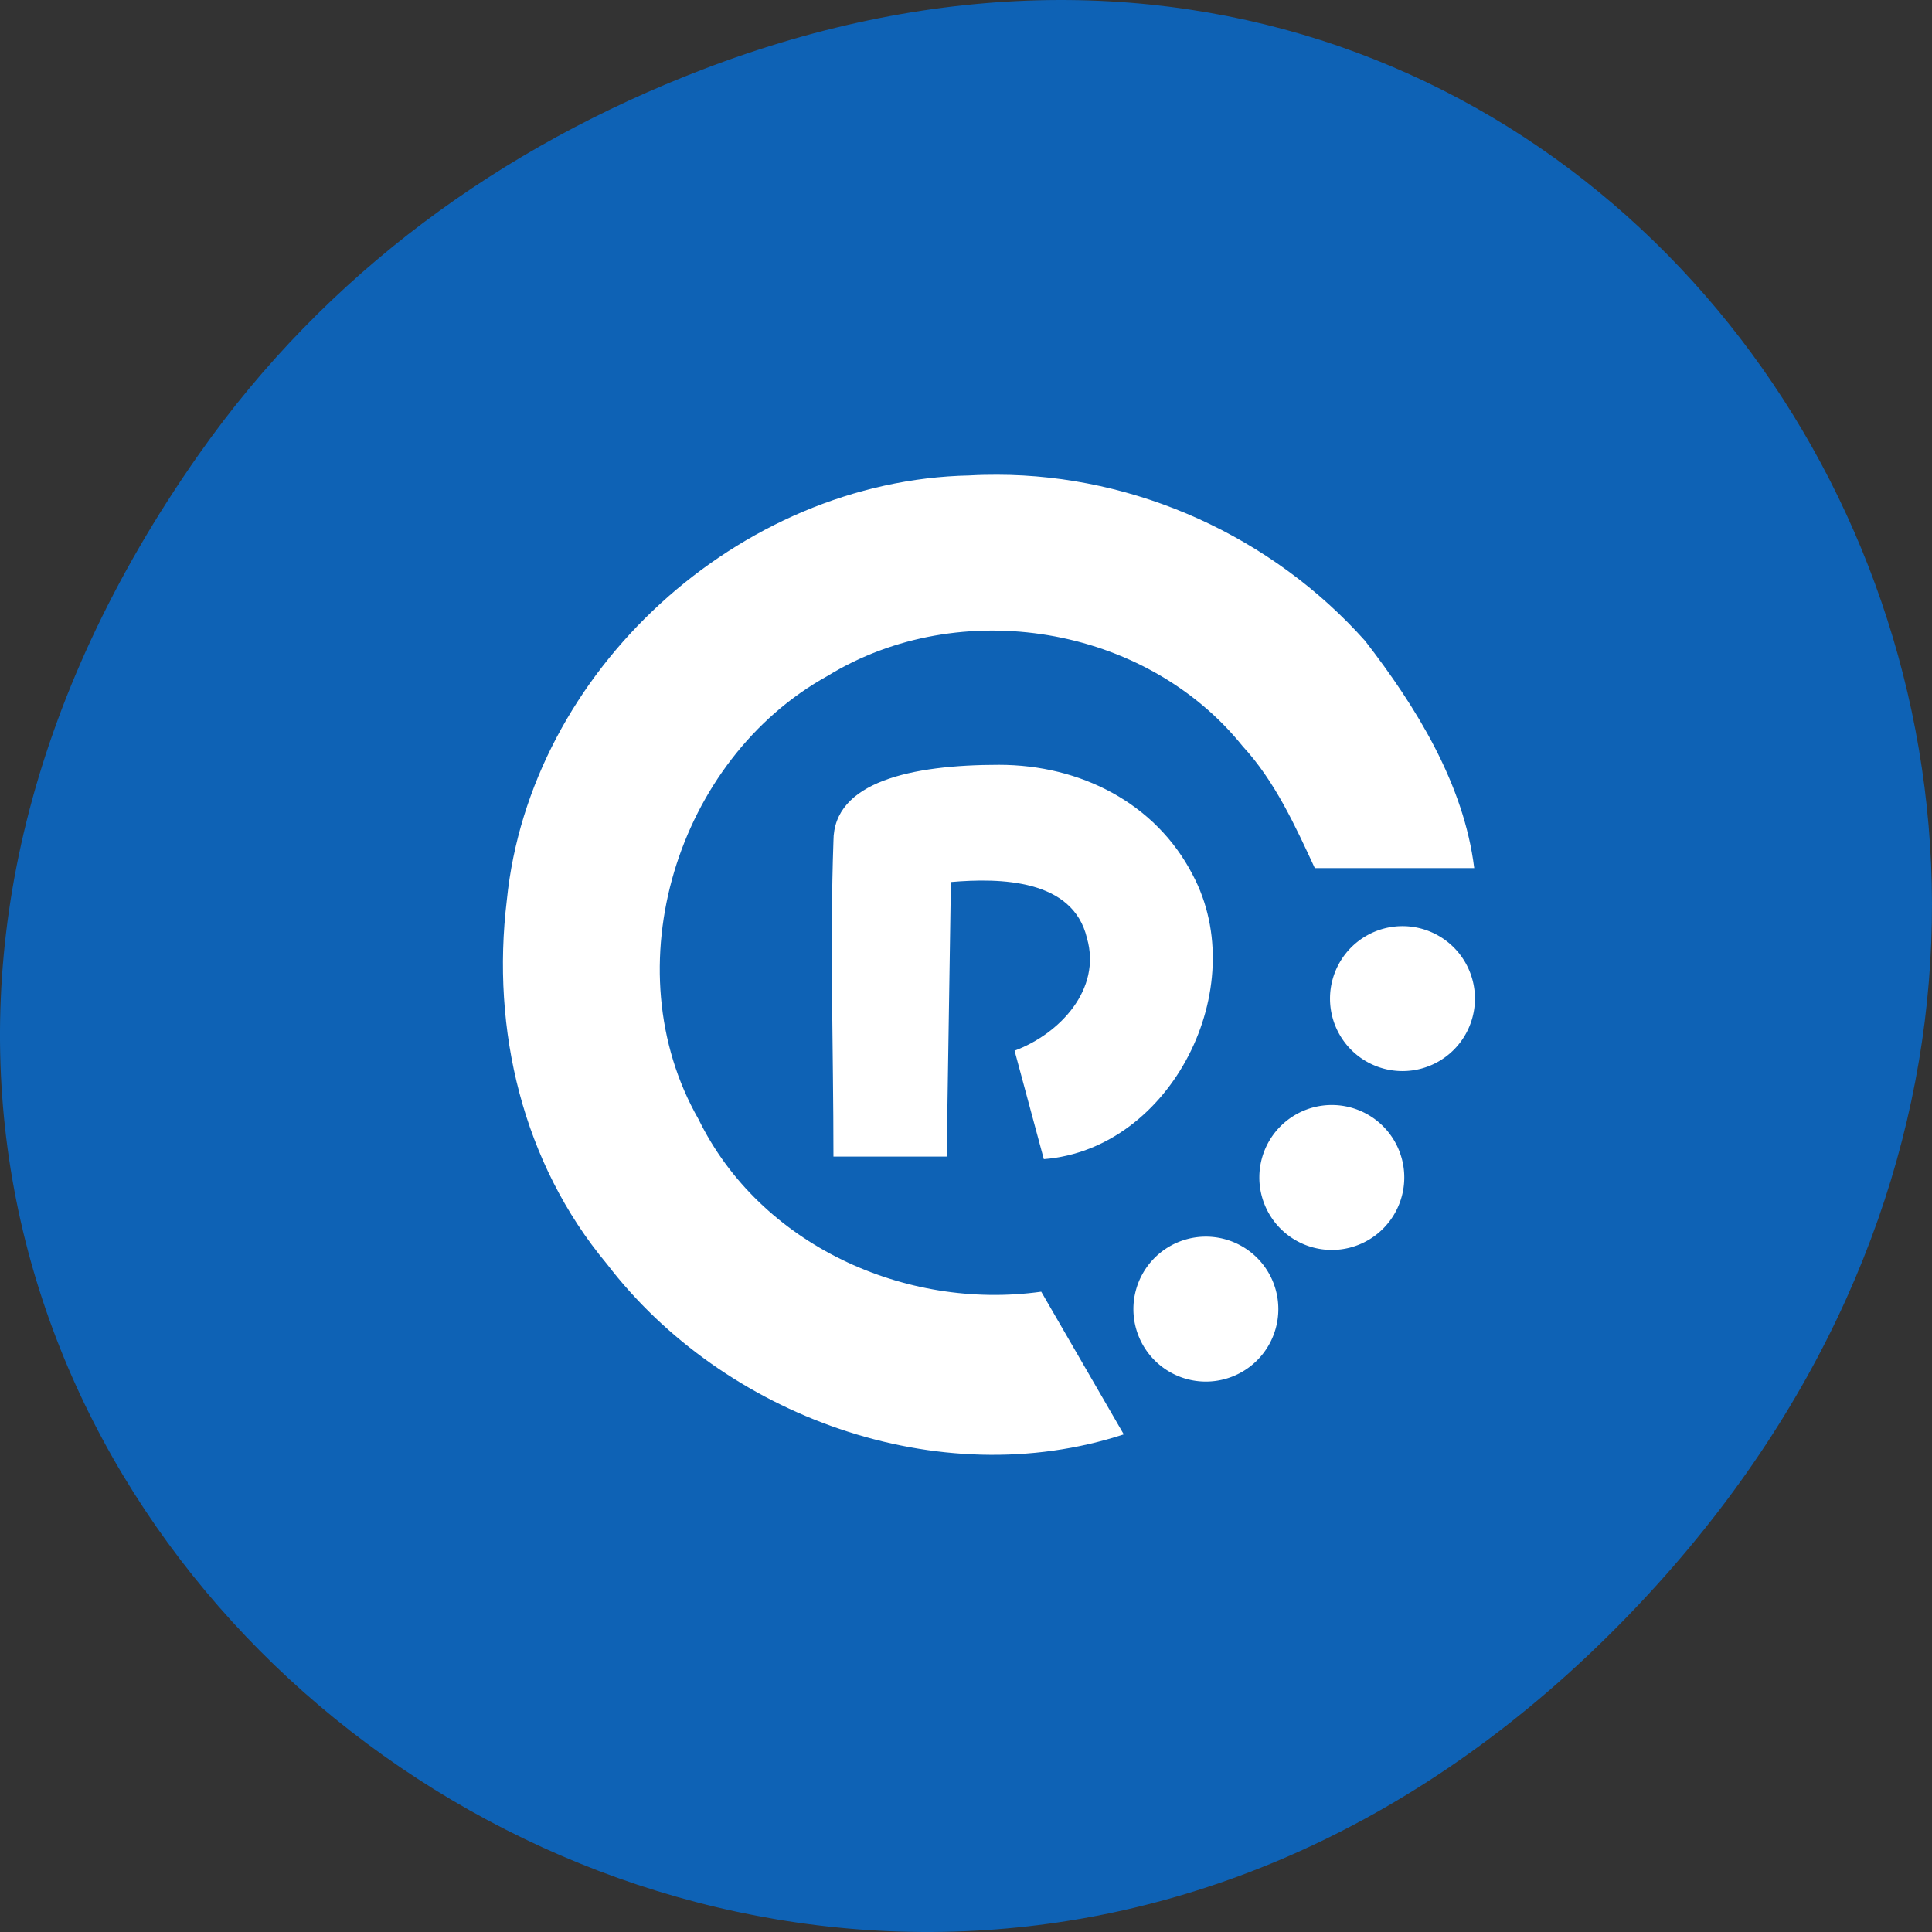 <?xml version="1.0" encoding="UTF-8" standalone="no"?>
<!-- Created with Inkscape (http://www.inkscape.org/) -->

<svg xmlns:dc="http://purl.org/dc/elements/1.1/" xmlns:cc="http://creativecommons.org/ns#" xmlns:rdf="http://www.w3.org/1999/02/22-rdf-syntax-ns#" xmlns:svg="http://www.w3.org/2000/svg" xmlns="http://www.w3.org/2000/svg" xmlns:xlink="http://www.w3.org/1999/xlink" xmlns:sodipodi="http://sodipodi.sourceforge.net/DTD/sodipodi-0.dtd" xmlns:inkscape="http://www.inkscape.org/namespaces/inkscape" width="256" height="256" id="svg10914" version="1.1" inkscape:version="0.48.4 r9939" sodipodi:docname="deepin-media-player.svg">
   <rect width="100%" height="100%" fill="#333333" stroke="none"/>
   <defs id="defs10916">
      <radialGradient inkscape:collect="always" xlink:href="#linearGradient9879-4" id="radialGradient220922" gradientUnits="userSpaceOnUse" gradientTransform="matrix(1,0,0,1.128,0,-15.593)" cx="-170.872" cy="127.751" fx="-170.872" fy="127.751" r="12.5" />
      <linearGradient inkscape:collect="always" id="linearGradient9879-4">
         <stop style="stop-color:#ffffff;stop-opacity:1" offset="0" id="stop9881-6" />
         <stop style="stop-color:#e4e4e1;stop-opacity:1" offset="1" id="stop9883-2" />
      </linearGradient>
   </defs>
   <sodipodi:namedview id="base" pagecolor="#ffffff" bordercolor="#666666" borderopacity="1.0" inkscape:pageopacity="0.0" inkscape:pageshadow="2" inkscape:zoom="0.24748737" inkscape:cx="-531.41314" inkscape:cy="624.07458" inkscape:document-units="px" inkscape:current-layer="layer1" showgrid="false" inkscape:showpageshadow="false" inkscape:snap-page="true" inkscape:snap-bbox="true" inkscape:window-width="1366" inkscape:window-height="741" inkscape:window-x="0" inkscape:window-y="27" inkscape:window-maximized="1" inkscape:object-nodes="true" inkscape:bbox-nodes="true" inkscape:bbox-paths="true" inkscape:snap-midpoints="true" inkscape:snap-object-midpoints="true" />
   <g inkscape:label="Layer 1" inkscape:groupmode="layer" id="layer1" transform="translate(0,-796.362)">
      <path style="color:black;fill:#0e62b5;fill-opacity:1;fill-rule:nonzero;stroke:none;stroke-width:4;marker:none;visibility:visible;display:inline;overflow:visible;enable-background:accumulate" d="m 26.373,856.529 c -92.05,130.933 77.948,263.597 186.387,156.915 102.169,-100.514 7.449,-256.678 -119.688,-207.863 -26.526,10.185 -49.802,26.914 -66.698,50.948 z" id="path32622-5" inkscape:connector-curvature="0" sodipodi:nodetypes="ssss" />
      <path style="fill:white;fill-opacity:1" d="m 132.125,62.906 c -1.229,-0.001 -2.456,0.022 -3.688,0.094 -30.48,0.635 -58.219,25.865 -61.281,56.281 -2.079,17.192 2.106,34.833 13.25,48.188 15.441,20.187 43.961,30.607 68.5,22.594 l -10.938,-18.906 c -18.029,2.525 -37.284,-6.226 -45.406,-22.844 -11.469,-20.092 -2.861,-47.718 17.094,-58.75 17.516,-10.751 42.104,-6.738 55,9.312 4.278,4.627 6.99,10.601 9.562,16.156 l 21.125,0 c -1.371,-11.135 -7.676,-21.345 -14.469,-30.125 -12.349,-13.818 -30.317,-21.982 -48.75,-22 z m -21.688,48.531 c -0.49,13.812 0,27.572 0,41.812 l 15,0 c 0.186,-12.125 0.373,-24.25 0.562,-36.375 6.475,-0.557 16.18,-0.426 18.031,7.438 1.958,6.784 -3.636,12.696 -9.594,14.906 l 3.875,14.375 c 16.904,-1.324 27.677,-22.744 19.719,-37.688 -4.914,-9.502 -14.879,-14.562 -25.656,-14.562 -11.61,-0.004 -21.938,2.26 -21.938,10.094 z" transform="translate(0,796.362)" id="path6600" inkscape:connector-curvature="0" sodipodi:nodetypes="scccccccccccscccccccccc" />
      <path sodipodi:type="arc" style="color:black;fill:white;fill-opacity:1;fill-rule:nonzero;stroke:none;stroke-width:2;marker:none;visibility:visible;display:inline;overflow:visible;enable-background:accumulate" id="path7404" sodipodi:cx="181.57492" sodipodi:cy="132.00377" sodipodi:rx="11.869292" sodipodi:ry="11.869292" d="m 193.444,132.004 a 11.869,11.869 0 1 1 -23.739,0 11.869,11.869 0 1 1 23.739,0 z" transform="matrix(0.809,0,0,0.809,38.942,821.892)" />
      <path transform="matrix(0.809,0,0,0.809,29.578,845.59)" d="m 193.444,132.004 a 11.869,11.869 0 1 1 -23.739,0 11.869,11.869 0 1 1 23.739,0 z" sodipodi:ry="11.869292" sodipodi:rx="11.869292" sodipodi:cy="132.00377" sodipodi:cx="181.57492" id="path7406" style="color:black;fill:white;fill-opacity:1;fill-rule:nonzero;stroke:none;stroke-width:2;marker:none;visibility:visible;display:inline;overflow:visible;enable-background:accumulate" sodipodi:type="arc" />
      <path sodipodi:type="arc" style="color:black;fill:white;fill-opacity:1;fill-rule:nonzero;stroke:none;stroke-width:2;marker:none;visibility:visible;display:inline;overflow:visible;enable-background:accumulate" id="path7408" sodipodi:cx="181.57492" sodipodi:cy="132.00377" sodipodi:rx="11.869292" sodipodi:ry="11.869292" d="m 193.444,132.004 a 11.869,11.869 0 1 1 -23.739,0 11.869,11.869 0 1 1 23.739,0 z" transform="matrix(0.809,0,0,0.809,12.89,863.035)" />
   </g>
</svg>
